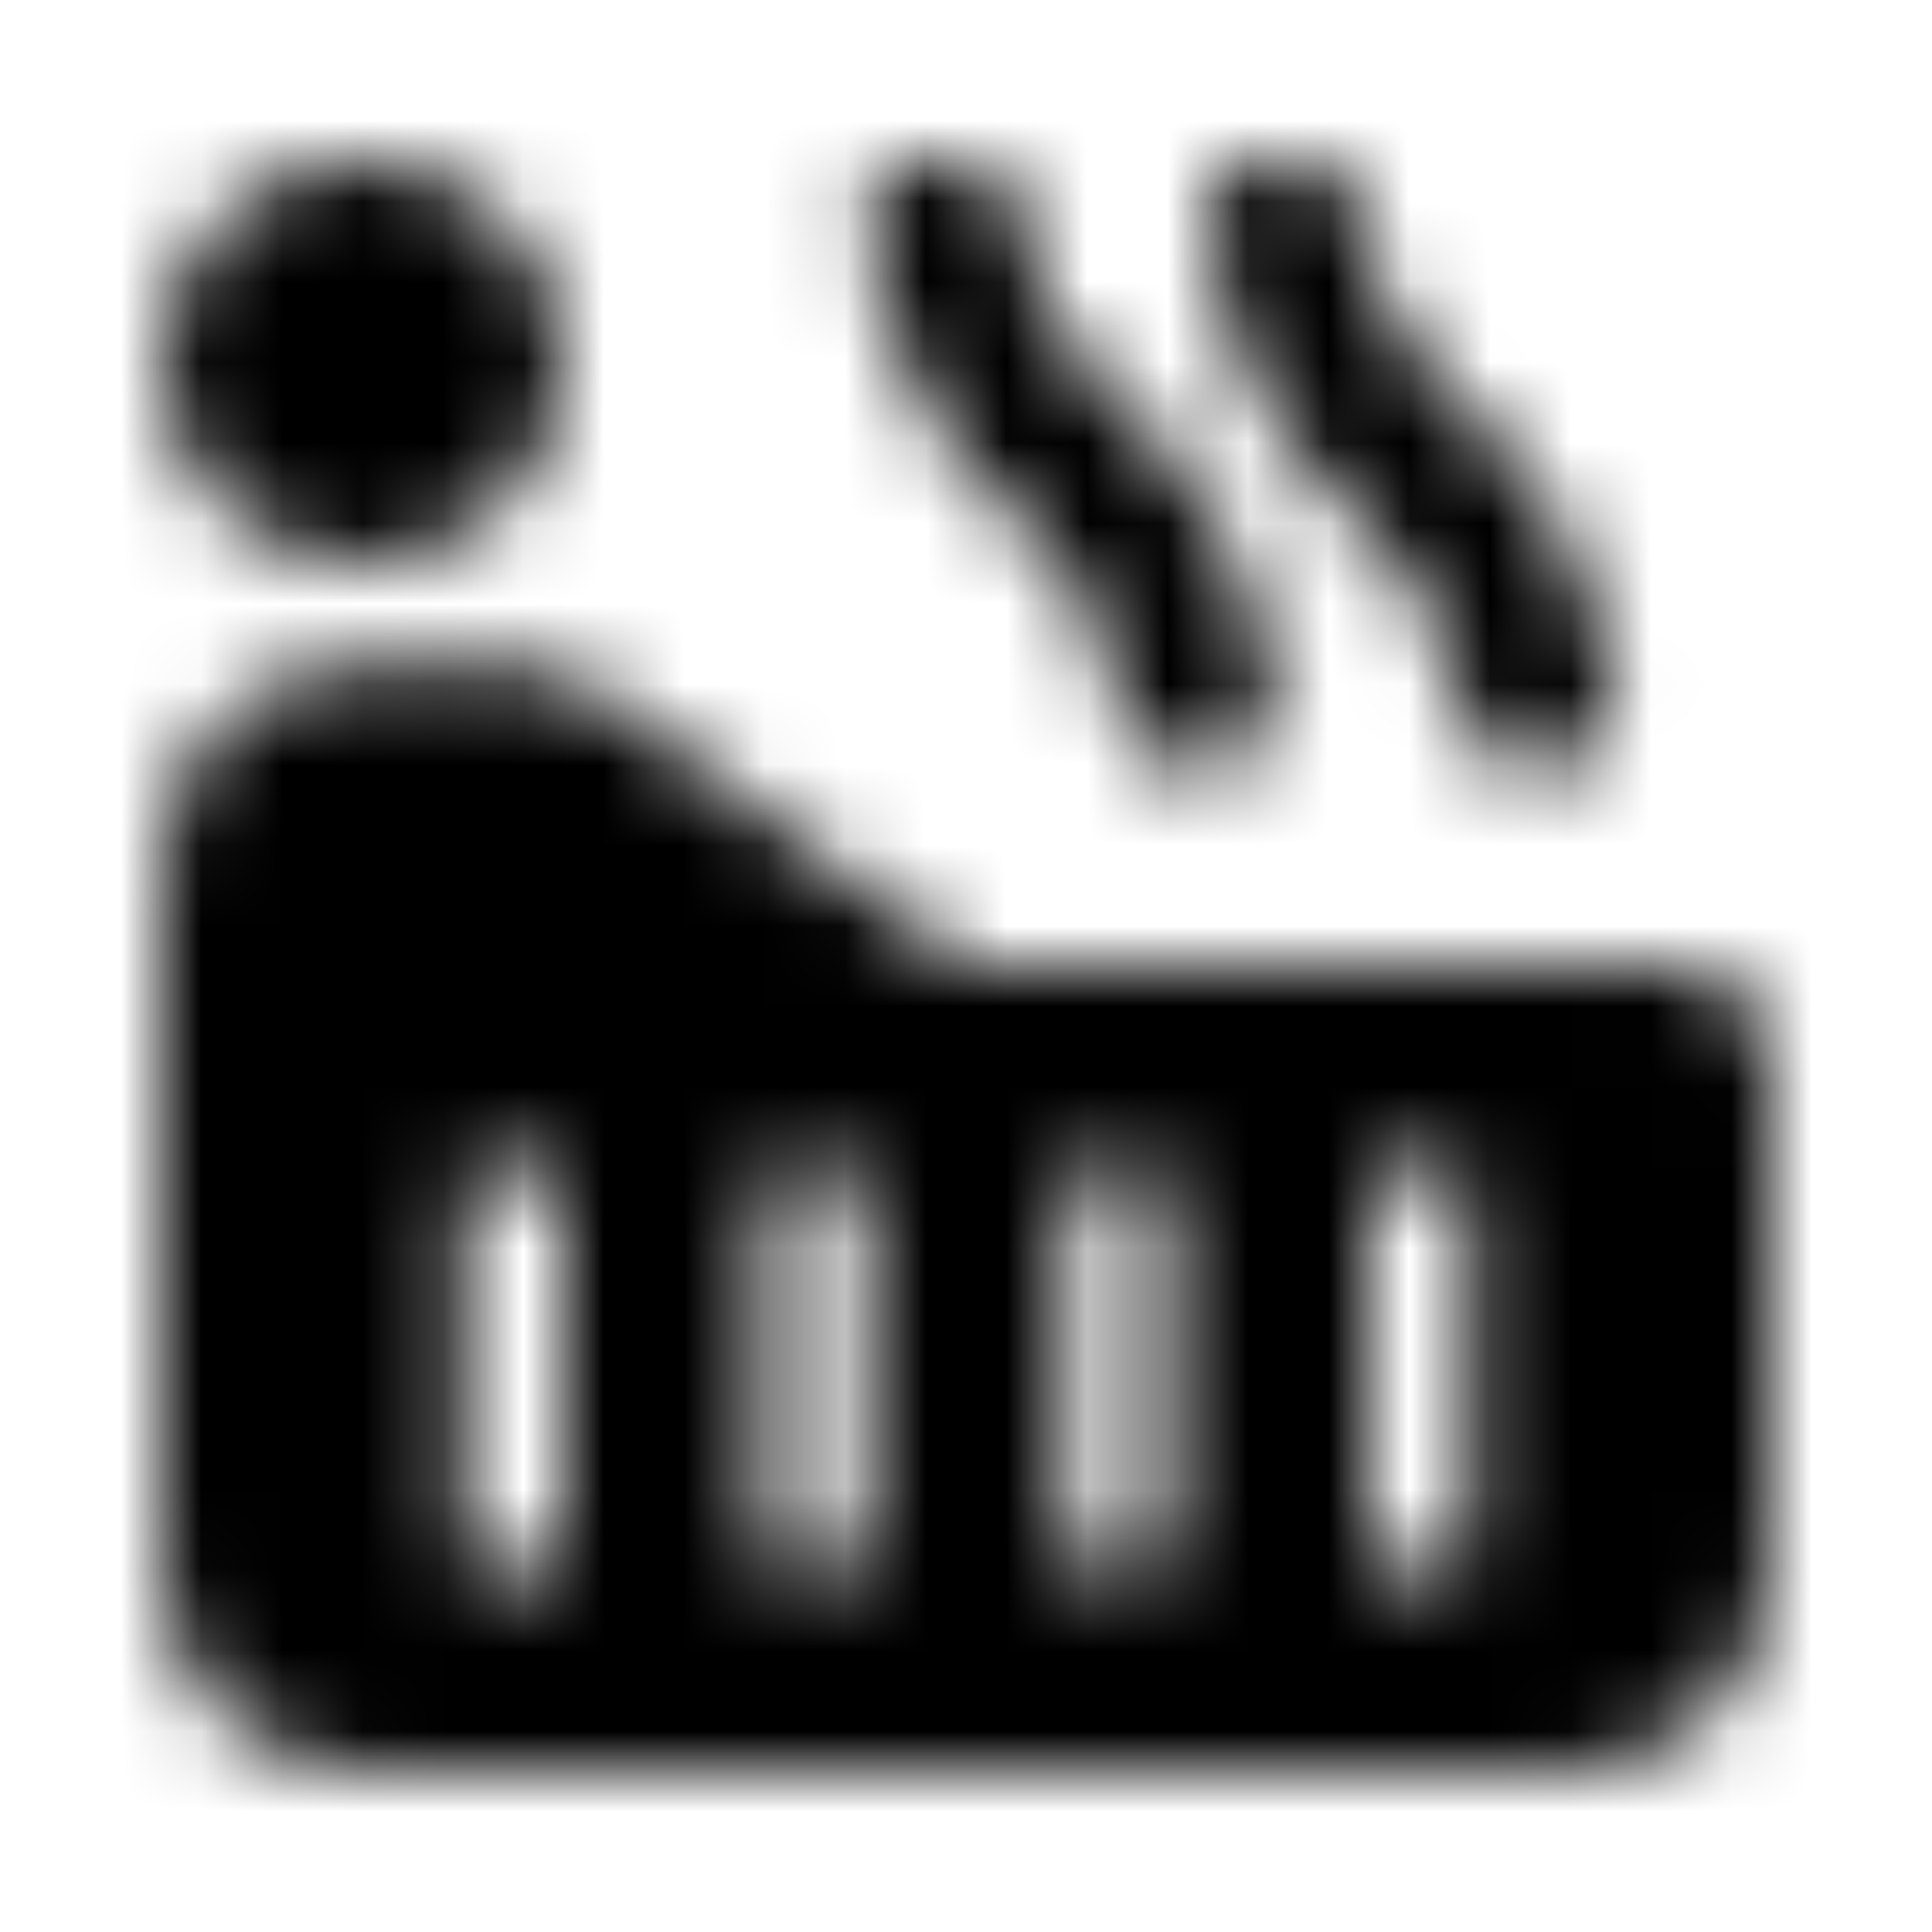 <?xml version="1.0" encoding="UTF-8"?>
<svg width="24px" height="24px" viewBox="0 0 24 24" version="1.1" xmlns="http://www.w3.org/2000/svg" xmlns:xlink="http://www.w3.org/1999/xlink">
    <!-- Generator: Sketch 52.5 (67469) - http://www.bohemiancoding.com/sketch -->
    <title>hot-tub</title>
    <desc>Created with Sketch.</desc>
    <defs>
        <path d="M18.18,8.939 C18.22,9.26 18.483,9.5 18.795,9.5 L19.425,9.5 C19.796,9.5 20.092,9.165 20.05,8.783 C19.88,7.255 19.175,5.872 18.092,4.988 C17.413,4.434 16.966,3.552 16.843,2.56 C16.803,2.24 16.54,2 16.228,2 L15.598,2 C15.227,2 14.93,2.335 14.973,2.717 C15.143,4.245 15.848,5.628 16.931,6.512 C17.609,7.066 18.057,7.948 18.18,8.939 Z M13.961,8.939 C14.001,9.26 14.264,9.5 14.577,9.5 L15.206,9.5 C15.578,9.5 15.873,9.165 15.831,8.783 C15.662,7.255 14.956,5.872 13.873,4.988 C13.195,4.434 12.747,3.552 12.624,2.56 C12.584,2.24 12.321,2 12.009,2 L11.379,2 C11.008,2 10.712,2.335 10.754,2.717 C10.924,4.245 11.629,5.628 12.713,6.512 C13.391,7.066 13.838,7.948 13.961,8.939 Z M20.75,12 L12,12 L7.667,8.75 C7.234,8.425 6.708,8.25 6.167,8.25 L4.5,8.25 C3.119,8.25 2,9.369 2,10.75 L2,19.5 C2,20.881 3.119,22 4.5,22 L19.5,22 C20.881,22 22,20.881 22,19.5 L22,13.25 C22,12.56 21.44,12 20.75,12 Z M7,19.188 C7,19.36 6.86,19.5 6.687,19.5 L6.062,19.5 C5.89,19.5 5.75,19.36 5.75,19.188 L5.75,14.812 C5.75,14.64 5.89,14.5 6.062,14.5 L6.687,14.5 C6.86,14.5 7,14.64 7,14.812 L7,19.188 Z M10.75,19.188 C10.75,19.36 10.61,19.5 10.438,19.5 L9.812,19.5 C9.64,19.5 9.5,19.36 9.5,19.188 L9.5,14.812 C9.5,14.64 9.64,14.5 9.812,14.5 L10.438,14.5 C10.61,14.5 10.75,14.64 10.75,14.812 L10.75,19.188 Z M14.5,19.188 C14.5,19.36 14.36,19.5 14.188,19.5 L13.562,19.5 C13.39,19.5 13.25,19.36 13.25,19.188 L13.25,14.812 C13.25,14.64 13.39,14.5 13.562,14.5 L14.188,14.5 C14.36,14.5 14.5,14.64 14.5,14.812 L14.5,19.188 Z M18.25,19.188 C18.25,19.36 18.11,19.5 17.938,19.5 L17.312,19.5 C17.14,19.5 17,19.36 17,19.188 L17,14.812 C17,14.64 17.14,14.5 17.312,14.5 L17.938,14.5 C18.11,14.5 18.25,14.64 18.25,14.812 L18.25,19.188 Z M4.5,7 C5.881,7 7,5.881 7,4.5 C7,3.119 5.881,2 4.5,2 C3.119,2 2,3.119 2,4.5 C2,5.881 3.119,7 4.5,7 Z" id="path-1"></path>
    </defs>
    <g id="hot-tub" stroke="none" stroke-width="1" fill="none" fill-rule="evenodd">
        <mask id="mask-2" fill="white">
            <use xlink:href="#path-1"></use>
        </mask>
        <g fill-rule="nonzero"></g>
        <g id="🎨-color" mask="url(#mask-2)" fill="#000000">
            <rect id="🎨-Color" x="0" y="0" width="24" height="24"></rect>
        </g>
    </g>
</svg>